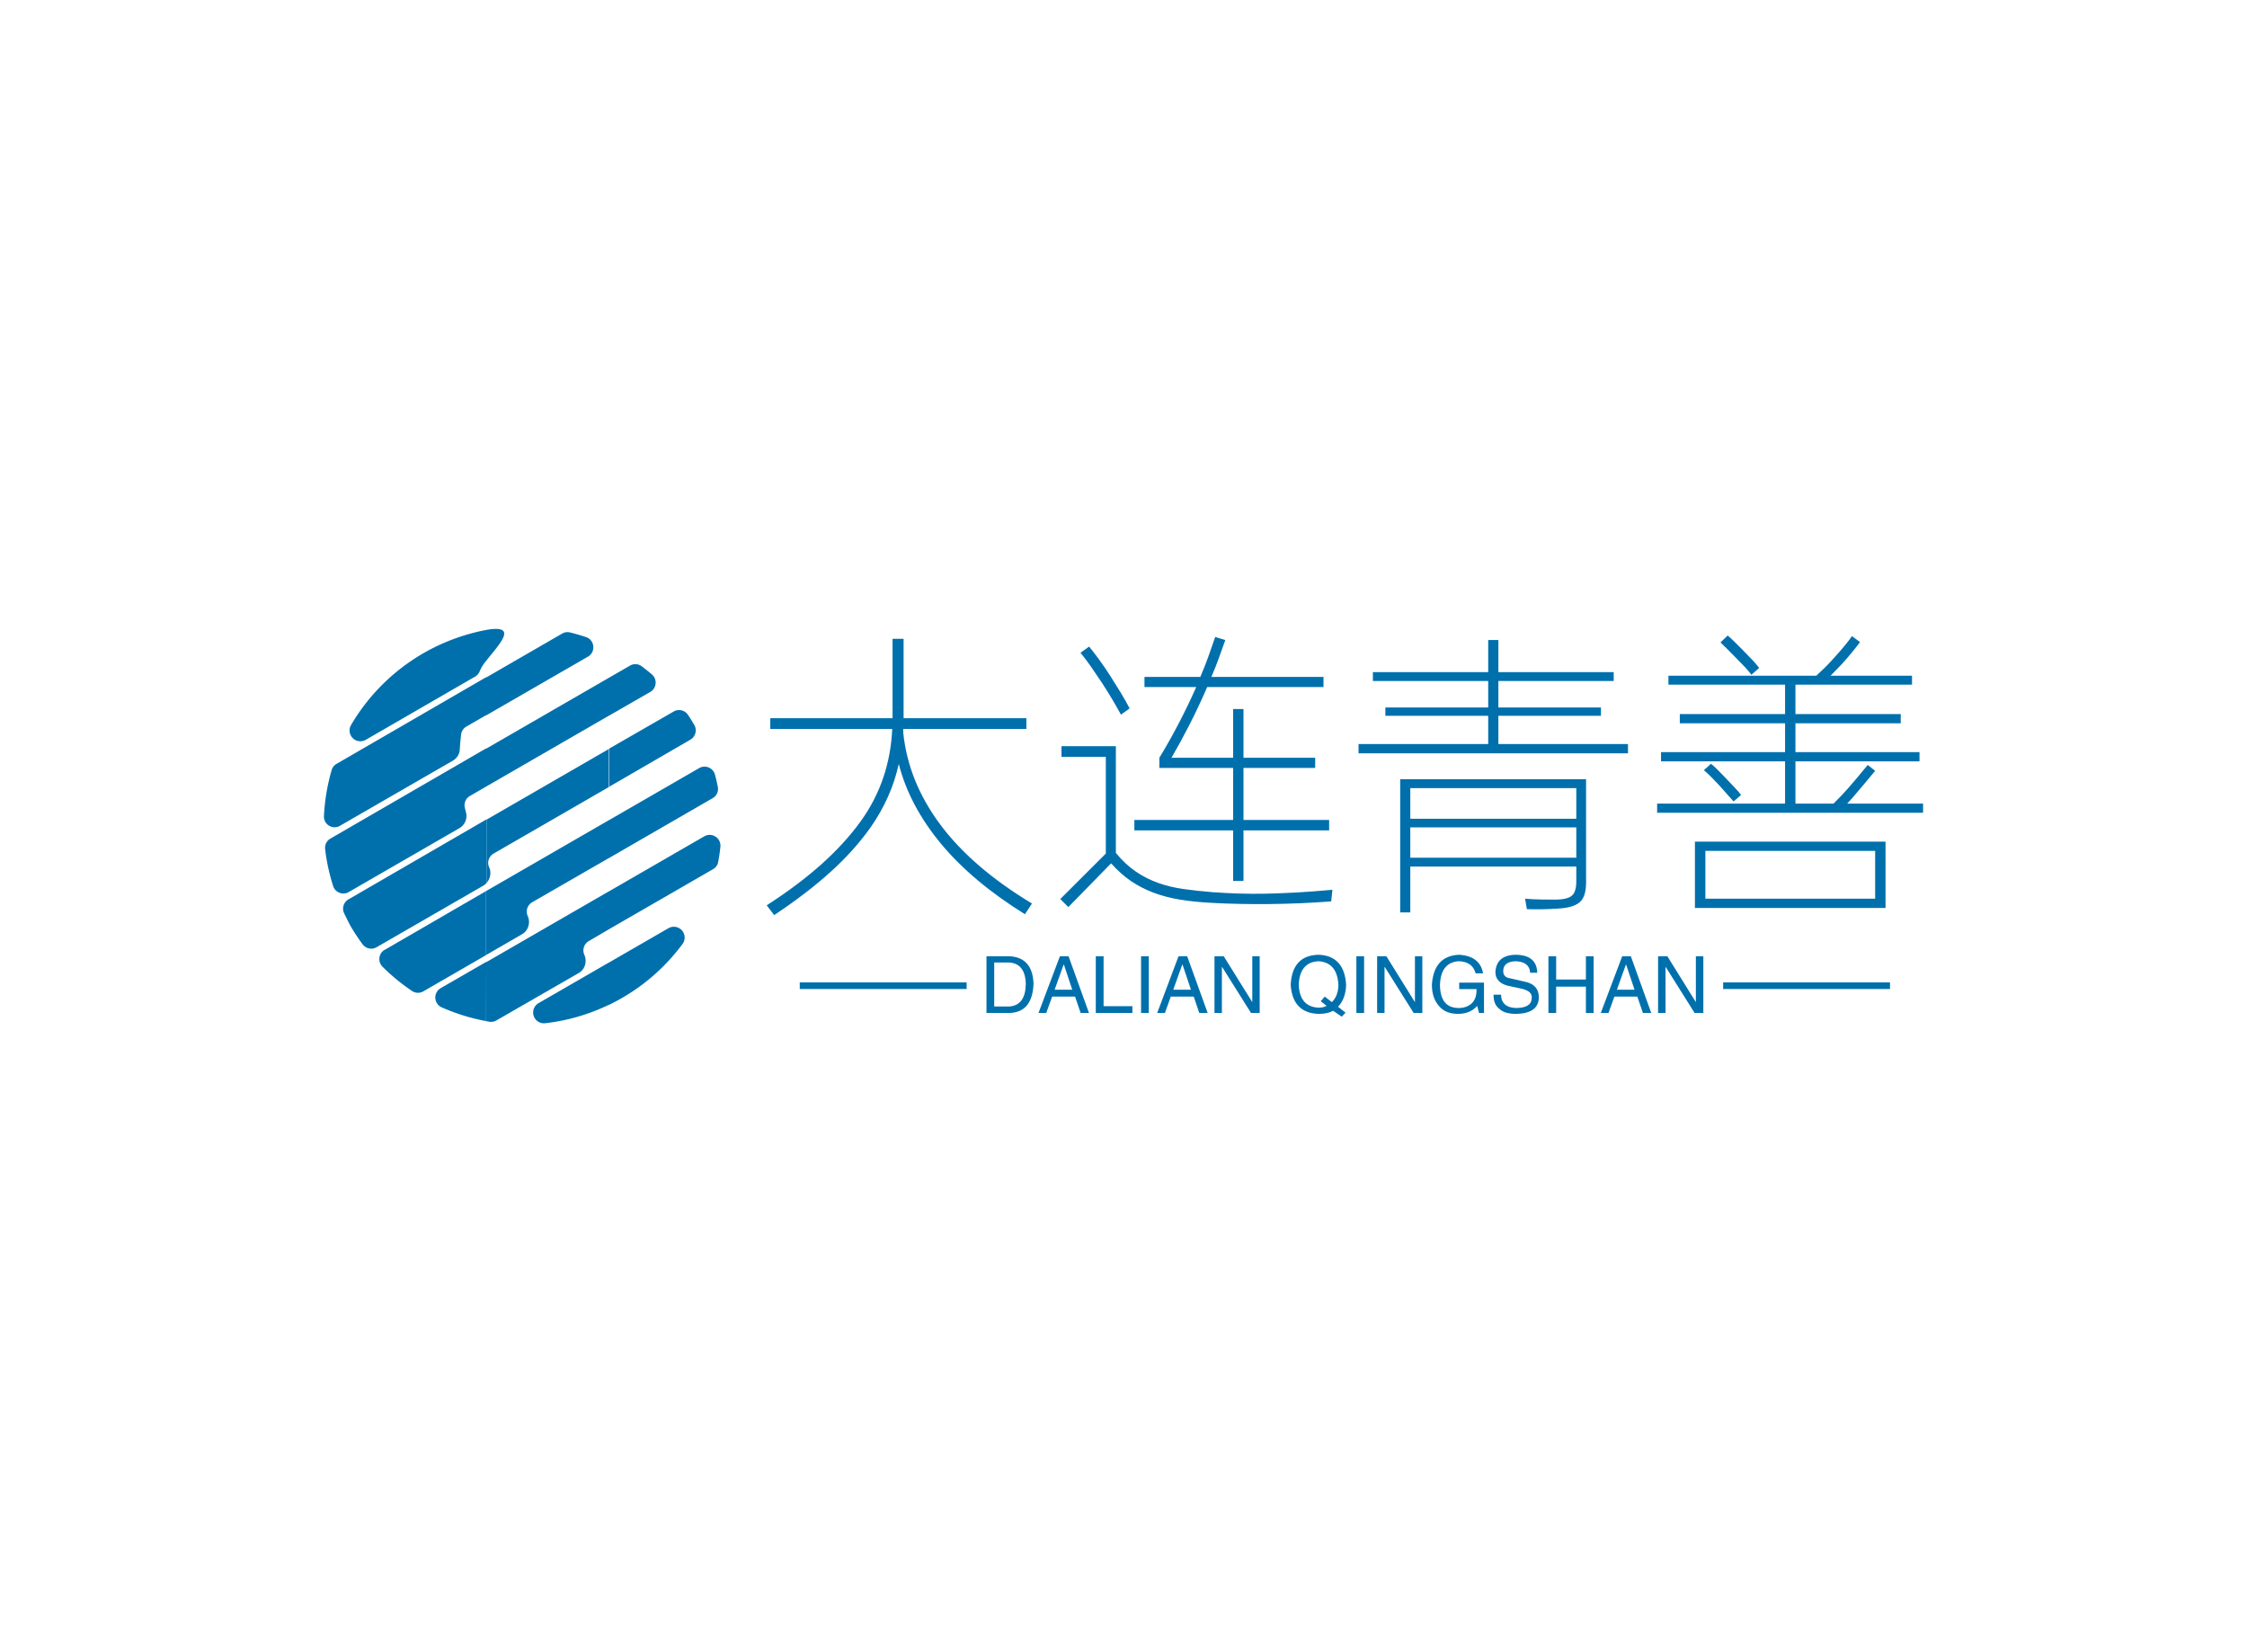 <svg data-v-0dd9719b="" version="1.0" xmlns="http://www.w3.org/2000/svg" xmlns:xlink="http://www.w3.org/1999/xlink" width="100%" height="100%" viewBox="0 0 340 250" preserveAspectRatio="xMidYMid meet" color-interpolation-filters="sRGB" style="margin: auto;"> <rect data-v-0dd9719b="" x="0" y="0" width="100%" height="100%" fill="#fff" fill-opacity="1" class="background"></rect> <rect data-v-0dd9719b="" x="0" y="0" width="100%" height="100%" fill="url(#watermark)" fill-opacity="1" class="watermarklayer"></rect> <g data-v-0dd9719b="" fill="#0070ad" class="icon-text-wrapper icon-svg-group iconsvg" transform="translate(49.015,95.161)"><g class="iconsvg-imagesvg" transform="translate(0,0)"><g><rect fill="#0070ad" fill-opacity="0" stroke-width="2" x="0" y="0" width="60" height="59.678" class="image-rect"></rect> <svg x="0" y="0" width="60" height="59.678" filtersec="colorsb5650217270" class="image-svg-svg primary" style="overflow: visible;"><svg xmlns="http://www.w3.org/2000/svg" viewBox="-0.004 -0.002 67.184 66.823"><path d="M48.28 32.41l15.29-8.83a1.83 1.83 0 0 1 2.68 1.11q.27 1 .48 2.05a1.8 1.8 0 0 1-.88 1.94L48.28 38.83v-6.42zm0 31.28v-7.16l10.1-5.83a1.83 1.83 0 0 1 2.38 2.67 33.57 33.57 0 0 1-10.25 9.15q-1.1.64-2.23 1.18zm0-12.8l17.64-10.18a1.77 1.77 0 0 0 .88-1.25q.24-1.26.37-2.54a1.83 1.83 0 0 0-2.73-1.78l-16.16 9.33v6.42zm0-24.12l13.8-8a1.83 1.83 0 0 0 .66-2.51q-.51-.88-1.07-1.71a1.82 1.82 0 0 0-2.43-.55l-11 6.33v6.42zm0-12.06V8.28l3.57-2.06a1.79 1.79 0 0 1 2 .12q.87.65 1.69 1.35a1.83 1.83 0 0 1-.27 3zM27.5 44.4l20.78-12v6.42l-13 7.49a1.82 1.82 0 0 0-.75 2.34 2.38 2.38 0 0 1 .19 1.28 2.35 2.35 0 0 1-1.19 1.82l-6.06 3.5V44.4zM48.28 8.28v6.42l-20.78 12v-6.42l20.78-12zm0 12.06l-20.78 12v10.75a2.35 2.35 0 0 0 .6-1.09 2.32 2.32 0 0 0-.1-1.59 1.82 1.82 0 0 1 .75-2.35l19.57-11.3v-6.42zm0 24.12l-20.78 12v10l.5.09a1.76 1.76 0 0 0 1.22-.22l13.9-8a2.37 2.37 0 0 0 1.21-2.19 2.45 2.45 0 0 0-.21-.92 1.82 1.82 0 0 1 .75-2.33l3.41-2v-6.42zm0 12.06v7.16a33.48 33.48 0 0 1-10.81 3.13 1.83 1.83 0 0 1-1.12-3.4l11.93-6.89zM27.5 14.64L44.73 4.7a1.79 1.79 0 0 0 .9-1.76 1.79 1.79 0 0 0-1.23-1.56Q43.07.94 41.71.6a1.76 1.76 0 0 0-1.35.19L27.5 8.22v6.43zm0-9.25V.17c5.67-1 2.06 2.57 0 5.22zm-17.23 49L27.5 44.4v10.85L16.85 61.4a1.79 1.79 0 0 1-1.93-.06 33.51 33.51 0 0 1-5-4.11 1.83 1.83 0 0 1 .38-2.88zM27.5.17v5.22a6.66 6.66 0 0 0-1.1 1.76 1.91 1.91 0 0 1-1 1.05L7.07 18.8a1.83 1.83 0 0 1-2.49-2.5A33.78 33.78 0 0 1 24.55.87c1.19-.33 2.16-.56 3-.7zm0 8L2.14 22.86a1.76 1.76 0 0 0-.84 1.07A33.88 33.88 0 0 0 0 31.69a1.79 1.79 0 0 0 .87 1.65 1.79 1.79 0 0 0 1.87 0l19.07-11a2.36 2.36 0 0 0 1.21-2q.07-1.23.22-2.45a1.78 1.78 0 0 1 .9-1.35l3.36-1.94V8.22zm0 12.06L1.1 35.52a1.79 1.79 0 0 0-.9 1.8 33.45 33.45 0 0 0 1.35 6.23 1.77 1.77 0 0 0 1.08 1.15 1.77 1.77 0 0 0 1.57-.12l18.73-10.81a2.39 2.39 0 0 0 1.13-2.7c-.07-.26-.13-.52-.19-.77a1.8 1.8 0 0 1 .87-2l2.76-1.6v-6.42zm0 12.06L4.16 45.82a1.82 1.82 0 0 0-.73 2.39q.49 1 1 2a33.93 33.93 0 0 0 2.11 3.22 1.82 1.82 0 0 0 2.38.5L27 43.5a2.5 2.5 0 0 0 .53-.41V32.34zm0 24.12l-7.66 4.42a1.83 1.83 0 0 0 .16 3.31 33.91 33.91 0 0 0 7.48 2.31z" fill="#0070ad" fill-rule="evenodd"></path></svg></svg> <!----></g></g> <g transform="translate(67,1.003)"><g data-gra="path-name" fill-rule="" class="tp-name iconsvg-namesvg" transform="translate(0,0)"><g transform="scale(1)"><g><path d="M3.69 5.13L2.56 3.65Q7.33 0.58 10.87-2.59 14.4-5.76 16.83-9.13L16.83-9.13Q21.2-15.25 21.55-23.04L21.55-23.04 3.1-23.04 3.1-24.66 21.6-24.66 21.6-36.67 23.27-36.67 23.27-24.66 41.85-24.66 41.85-23.04 23.22-23.04 23.22-22.45Q23.98-15.07 28.82-8.57 33.66-2.07 42.7 3.38L42.7 3.38 41.63 5Q33.66 0.04 28.91-5.69 24.16-11.43 22.54-17.73L22.54-17.73Q21.96-15.12 20.9-12.76 19.84-10.39 18.31-8.19L18.31-8.19Q15.84-4.68 12.24-1.42 8.64 1.84 3.69 5.13L3.69 5.13ZM61.97-17.14L61.97-18.68Q63.41-21.02 64.84-23.76 66.28-26.5 67.55-29.38L67.55-29.38 59.72-29.38 59.72-30.91 68.17-30.91Q68.85-32.49 69.39-34 69.93-35.5 70.42-36.95L70.42-36.95 71.95-36.49Q71.46-35.14 70.97-33.75 70.47-32.35 69.84-30.91L69.84-30.91 86.81-30.91 86.81-29.38 69.21-29.38Q67.91-26.37 66.49-23.6 65.07-20.84 63.81-18.68L63.81-18.68 73.13-18.68 73.13-26.05 74.7-26.05 74.7-18.68 85.55-18.68 85.55-17.14 74.7-17.14 74.7-9.27 87.66-9.27 87.66-7.69 74.7-7.69 74.7-0.04 73.13-0.04 73.13-7.69 58.19-7.69 58.19-9.27 73.13-9.27 73.13-17.14 61.97-17.14ZM88.16 1.3L87.97 3.06Q83.16 3.42 78.59 3.46 74.03 3.51 69.88 3.28L69.88 3.28Q67.28 3.15 65.09 2.79 62.91 2.43 61.06 1.73 59.22 1.03 57.64-0.04 56.07-1.13 54.67-2.7L54.67-2.7 48.2 3.92 46.98 2.7 53.87-4.18 53.87-18.81 47.16-18.81 47.16-20.43 55.39-20.43 55.39-4.27Q56.84-2.52 58.43-1.44 60.03-0.36 61.81 0.27 63.59 0.9 65.66 1.19 67.72 1.48 70.11 1.67L70.11 1.67Q72 1.8 73.98 1.87 75.96 1.93 78.12 1.89 80.28 1.84 82.75 1.71 85.23 1.57 88.16 1.3L88.16 1.3ZM50.04-34.56L51.34-35.5Q51.98-34.74 52.83-33.57 53.69-32.4 54.54-31.07 55.39-29.74 56.18-28.44 56.97-27.13 57.47-26.14L57.47-26.14 56.16-25.2Q55.62-26.19 54.88-27.45 54.13-28.71 53.28-30.02 52.42-31.32 51.59-32.51 50.76-33.7 50.04-34.56L50.04-34.56ZM98.41-15.43L126.54-15.43 126.54 0.18Q126.54 2.34 125.59 3.17 124.65 4 122.4 4.14L122.4 4.14Q121.09 4.23 119.86 4.25 118.62 4.27 117.58 4.23L117.58 4.23 117.31 2.65Q118.53 2.75 119.68 2.77 120.83 2.79 122.04 2.79L122.04 2.79Q123.75 2.75 124.4 2.18 125.06 1.62 125.06 0L125.06 0 125.06-2.21 99.94-2.21 99.94 4.72 98.41 4.72 98.41-15.43ZM111.73-36.49L113.27-36.49 113.27-31.63 130.72-31.63 130.72-30.29 113.27-30.29 113.27-26.28 128.79-26.28 128.79-25.02 113.27-25.02 113.27-20.75 132.88-20.75 132.88-19.35 92.11-19.35 92.11-20.75 111.73-20.75 111.73-25.02 96.17-25.02 96.17-26.28 111.73-26.28 111.73-30.29 94.28-30.29 94.28-31.63 111.73-31.63 111.73-36.49ZM99.94-14.08L99.94-9.45 125.06-9.45 125.06-14.08 99.94-14.08ZM99.94-8.14L99.94-3.55 125.06-3.55 125.06-8.14 99.94-8.14ZM143.01-5.98L171.85-5.98 171.85 4.05 143.01 4.05 143.01-5.98ZM140.72-25.29L156.65-25.29 156.65-29.74 139-29.74 139-31.09 161.37-31.09Q161.91-31.59 162.59-32.24 163.26-32.89 164.07-33.8L164.07-33.8Q165.91-35.82 166.77-37.08L166.77-37.08 167.99-36.18Q167.49-35.5 166.81-34.67 166.14-33.84 165.24-32.85L165.24-32.85 163.53-31.09 175.86-31.09 175.86-29.74 158.22-29.74 158.22-25.29 174.15-25.29 174.15-23.89 158.22-23.89 158.22-19.53 176.99-19.53 176.99-18.13 158.22-18.13 158.22-11.74 163.98-11.74Q164.7-12.46 165.22-13 165.74-13.54 166.25-14.13 166.77-14.71 167.44-15.52 168.12-16.34 169.16-17.59L169.16-17.59 170.28-16.7Q169.34-15.57 168.7-14.8 168.07-14.04 167.6-13.5 167.13-12.96 166.79-12.55 166.45-12.15 166.05-11.74L166.05-11.74 177.53-11.74 177.53-10.35 137.29-10.35 137.29-11.74 156.65-11.74 156.65-18.13 137.88-18.13 137.88-19.53 156.65-19.53 156.65-23.89 140.72-23.89 140.72-25.29ZM144.59-4.59L144.59 2.65 170.28 2.65 170.28-4.59 144.59-4.59ZM146.88-36.13L147.96-37.17Q148.46-36.77 149.04-36.18 149.63-35.59 150.39-34.83L150.39-34.83Q151.16-34.06 151.76-33.41 152.37-32.76 152.73-32.27L152.73-32.27 151.56-31.23Q151.2-31.72 150.64-32.33 150.07-32.94 149.31-33.7L149.31-33.7Q147.82-35.23 146.88-36.13L146.88-36.13ZM144.36-16.79L145.44-17.77Q145.89-17.41 146.47-16.83 147.06-16.25 147.78-15.48L147.78-15.48Q148.5-14.71 149.06-14.13 149.63-13.54 149.99-13.05L149.99-13.05 148.86-12.06 146.7-14.49Q145.98-15.25 145.4-15.84 144.81-16.43 144.36-16.79L144.36-16.79Z" transform="translate(-2.56, 37.17)"></path></g> <!----> <!----> <!----> <!----> <!----> <!----> <!----></g></g> <g data-gra="path-slogan" fill-rule="" class="tp-slogan iconsvg-slogansvg" fill="#0070ad" transform="translate(5,48.3)"><rect x="0" height="1" y="4.185" width="25.25"></rect> <rect height="1" y="4.185" width="25.25" x="139.72"></rect> <g transform="translate(28.25,0)"><g transform="scale(1)"><path d="M4.41 0L0.94 0L0.94-8.58L4.45-8.58Q7.92-8.39 8.06-4.41L8.06-4.41Q7.88-0.09 4.41 0L4.41 0ZM4.27-7.64L2.11-7.64L2.11-0.98L4.36-0.98Q6.80-1.13 6.89-4.31L6.89-4.31Q6.84-7.55 4.27-7.64L4.27-7.64ZM15.19 0L14.34-2.48L10.88-2.48L9.98 0L8.81 0L12.05-8.58L13.36-8.58L16.45 0L15.19 0ZM12.61-7.31L11.25-3.52L13.92-3.52L12.66-7.31L12.61-7.31ZM17.48-8.58L18.66-8.58L18.66-1.03L23.02-1.03L23.02 0L17.48 0L17.48-8.58ZM24.33-8.58L25.50-8.58L25.50 0L24.33 0L24.33-8.58ZM33.14 0L32.30-2.48L28.83-2.48L27.94 0L26.77 0L30-8.58L31.31-8.58L34.41 0L33.14 0ZM30.56-7.31L29.20-3.52L31.88-3.52L30.61-7.31L30.56-7.31ZM36.84-8.58L41.16-1.64L41.16-8.58L42.28-8.58L42.28 0L40.97 0L36.61-6.94L36.56-6.94L36.56 0L35.44 0L35.44-8.58L36.84-8.58ZM52.41-1.08L51.52-1.78L52.13-2.48L53.20-1.64Q54.19-2.63 54.19-4.27L54.19-4.27Q54-7.64 51.19-7.83L51.19-7.83Q48.33-7.69 48.19-4.27L48.19-4.27Q48.33-0.94 51.19-0.80L51.19-0.80Q51.89-0.80 52.41-1.08L52.41-1.08ZM54.14-0.94L55.27-0.05L54.70 0.56L53.39-0.33Q52.55 0.14 51.19 0.14L51.19 0.14Q47.25 0 46.97-4.27L46.97-4.27Q47.20-8.72 51.19-8.81L51.19-8.81Q55.08-8.67 55.36-4.27L55.36-4.27Q55.31-2.20 54.14-0.94L54.14-0.94ZM56.91-8.58L58.08-8.58L58.08 0L56.91 0L56.91-8.58ZM61.45-8.58L65.77-1.64L65.77-8.58L66.89-8.58L66.89 0L65.58 0L61.22-6.94L61.17-6.94L61.17 0L60.05 0L60.05-8.58L61.45-8.58ZM75.09-3.61L72.47-3.61L72.47-4.59L76.22-4.59L76.22 0L75.47 0L75.19-1.08Q74.20 0.09 72.38 0.14L72.38 0.14Q70.64 0.14 69.70-0.75L69.70-0.75Q68.30-2.06 68.34-4.36L68.34-4.36Q68.67-8.63 72.42-8.81L72.42-8.81Q75.61-8.63 76.08-6L76.08-6L74.95-6Q74.48-7.78 72.38-7.83L72.38-7.83Q69.70-7.64 69.56-4.31L69.56-4.31Q69.56-0.75 72.42-0.75L72.42-0.75Q73.45-0.75 74.20-1.31L74.20-1.31Q75.14-2.06 75.09-3.61L75.09-3.61ZM84.28-6.09L84.28-6.09L83.20-6.09Q83.11-7.73 81.05-7.83L81.05-7.83Q79.13-7.78 79.13-6.33L79.13-6.33Q79.13-5.39 80.16-5.25L80.16-5.25L82.59-4.69Q84.52-4.22 84.52-2.34L84.52-2.34Q84.47 0.05 81.14 0.14L81.14 0.14Q79.31 0.14 78.56-0.61L78.56-0.61Q77.63-1.31 77.67-2.77L77.67-2.77L78.80-2.77Q78.84-0.80 81.14-0.75L81.14-0.75Q83.39-0.80 83.44-2.20L83.44-2.20Q83.63-3.38 81.56-3.75L81.56-3.75L79.78-4.13Q77.95-4.64 77.95-6.19L77.95-6.19Q78.09-8.72 80.95-8.81L80.95-8.81Q84.19-8.81 84.28-6.09ZM87.14-5.06L91.64-5.06L91.64-8.58L92.81-8.58L92.81 0L91.64 0L91.64-3.98L87.14-3.98L87.14 0L85.97 0L85.97-8.58L87.14-8.58L87.14-5.06ZM100.27 0L99.42-2.48L95.95-2.48L95.06 0L93.89 0L97.13-8.58L98.44-8.58L101.53 0L100.27 0ZM97.69-7.31L96.33-3.52L99-3.52L97.73-7.31L97.69-7.31ZM103.97-8.58L108.28-1.64L108.28-8.58L109.41-8.58L109.41 0L108.09 0L103.73-6.94L103.69-6.94L103.69 0L102.56 0L102.56-8.58L103.97-8.58Z" transform="translate(-0.938, 8.812)"></path></g></g></g></g></g><defs v-gra="od"></defs></svg>